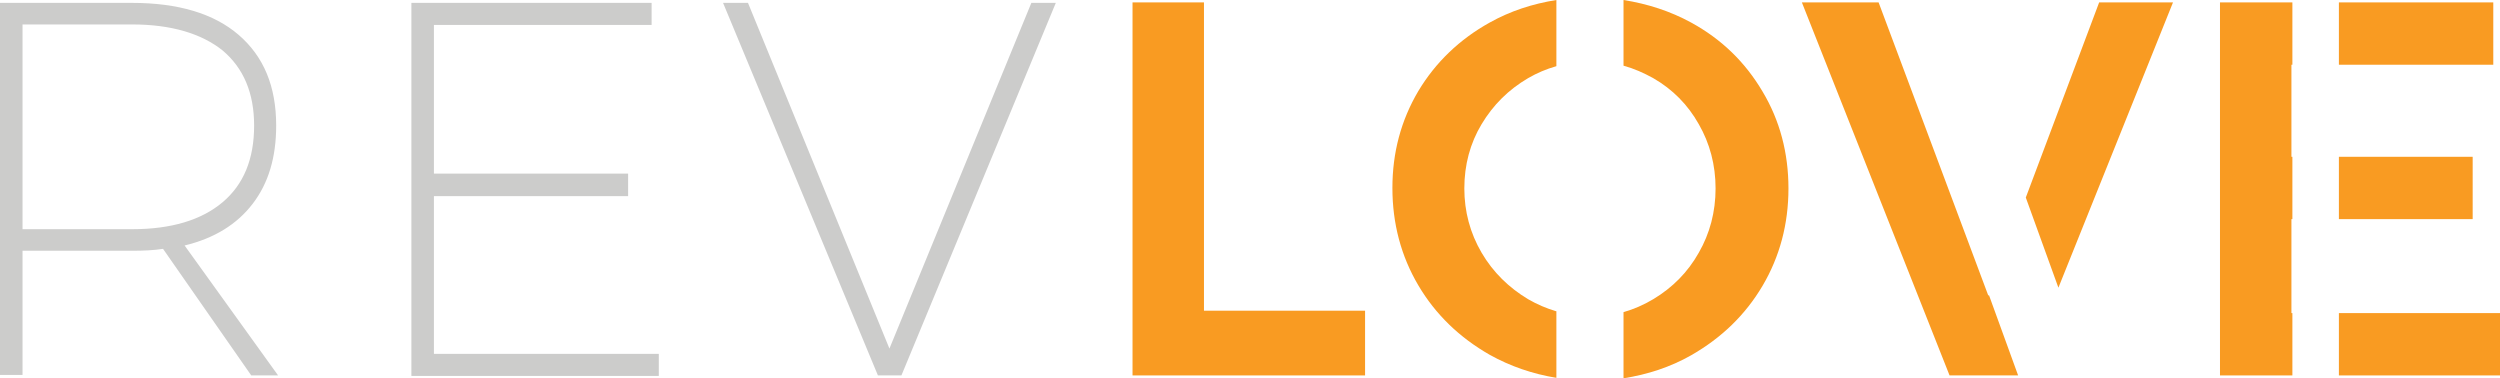 <?xml version="1.0" encoding="utf-8"?>
<!-- Generator: Adobe Illustrator 21.1.0, SVG Export Plug-In . SVG Version: 6.00 Build 0)  -->
<svg version="1.1" id="Layer_1" xmlns="http://www.w3.org/2000/svg" xmlns:xlink="http://www.w3.org/1999/xlink" x="0px" y="0px"
	 viewBox="0 0 521.4 78.9" style="enable-background:new 0 0 521.4 78.9;" xml:space="preserve">
<style type="text/css">
	.st0{fill:#FCB316;}
	.st1{fill:#70CCD6;}
	.st2{fill:#F99B22;}
	.st3{fill:#31C0CC;}
	.st4{fill:#787878;}
	.st5{fill:#CCCCCB;}
</style>
<g>
	<path class="st5" d="M52.4,78.3L34,51.9c-1.9,0.3-4,0.4-6.6,0.4H4.7v25.9H0V0.6h27.5c9.6,0,17.1,2.2,22.3,6.7s7.8,10.7,7.8,18.9
		c0,6.6-1.6,12-4.9,16.3c-3.3,4.3-8,7.2-14.2,8.7l19.5,27.1H52.4z M27.6,47.8c8.1,0,14.4-1.9,18.8-5.6c4.4-3.7,6.6-9,6.6-16
		c0-6.8-2.2-12-6.6-15.7C42,7,35.7,5.1,27.6,5.1H4.7v42.7H27.6z"/>
	<path class="st5" d="M85.8,0.6h50.1v4.6H90.5v31h40.5v4.7H90.5v32.9h46.9v4.6H85.8V0.6z"/>
	<path class="st5" d="M150.8,0.6h5.2l29.5,72.1l29.6-72.1h5.1L188,78.3h-4.9L150.8,0.6z"/>
	<g>
		<polygon class="st2" points="251.1,0.5 236.2,0.5 236.2,78.3 284.7,78.3 284.7,64.8 251.1,64.8 		"/>
		<rect x="487.8" y="32.7" class="st2" width="27.9" height="13"/>
		<rect x="487.8" y="0.5" class="st2" width="32.2" height="13"/>
		<path class="st2" d="M324.5,64.9c-2-0.6-3.9-1.4-5.8-2.5c-4-2.4-7.3-5.6-9.7-9.7c-2.4-4.1-3.6-8.6-3.6-13.4
			c0-4.9,1.2-9.4,3.6-13.4c2.4-4,5.6-7.2,9.7-9.6c1.9-1.1,3.8-1.9,5.9-2.5V0c-5,0.8-9.6,2.3-13.9,4.7c-6.3,3.5-11.3,8.3-14.9,14.3
			c-3.6,6.1-5.4,12.8-5.4,20.2c0,7.4,1.8,14.2,5.4,20.3c3.6,6.1,8.6,10.9,14.9,14.5c4.3,2.4,9,4,13.9,4.8V64.9z"/>
		<rect x="487.8" y="65.3" class="st2" width="33.6" height="13"/>
		<path class="st2" d="M352.7,4.7c-4.4-2.4-9.1-3.9-14.1-4.7v13.7c2.2,0.6,4.2,1.5,6.2,2.6c4,2.3,7.2,5.5,9.5,9.6
			c2.3,4,3.5,8.5,3.5,13.4c0,4.9-1.2,9.4-3.5,13.4c-2.3,4.1-5.5,7.3-9.5,9.7c-2,1.2-4.1,2.1-6.2,2.7v13.8c5-0.8,9.7-2.3,14.1-4.8
			c6.3-3.6,11.3-8.4,14.9-14.5c3.6-6.1,5.4-12.9,5.4-20.3c0-7.4-1.8-14.2-5.4-20.2C364,13,359.1,8.2,352.7,4.7z"/>
		<polygon class="st2" points="478.1,65.3 477.9,65.3 477.9,45.7 478.1,45.7 478.1,32.7 477.9,32.7 477.9,13.5 478.1,13.5 
			478.1,0.5 463,0.5 463,78.3 478.1,78.3 		"/>
		<polygon class="st2" points="422.5,41.2 429.3,60 453.2,0.5 437.8,0.5 		"/>
		<polygon class="st2" points="414.8,61.5 414.7,61.7 391.8,0.5 375.8,0.5 406.6,78.3 420.9,78.3 		"/>
	</g>
</g>
</svg>
